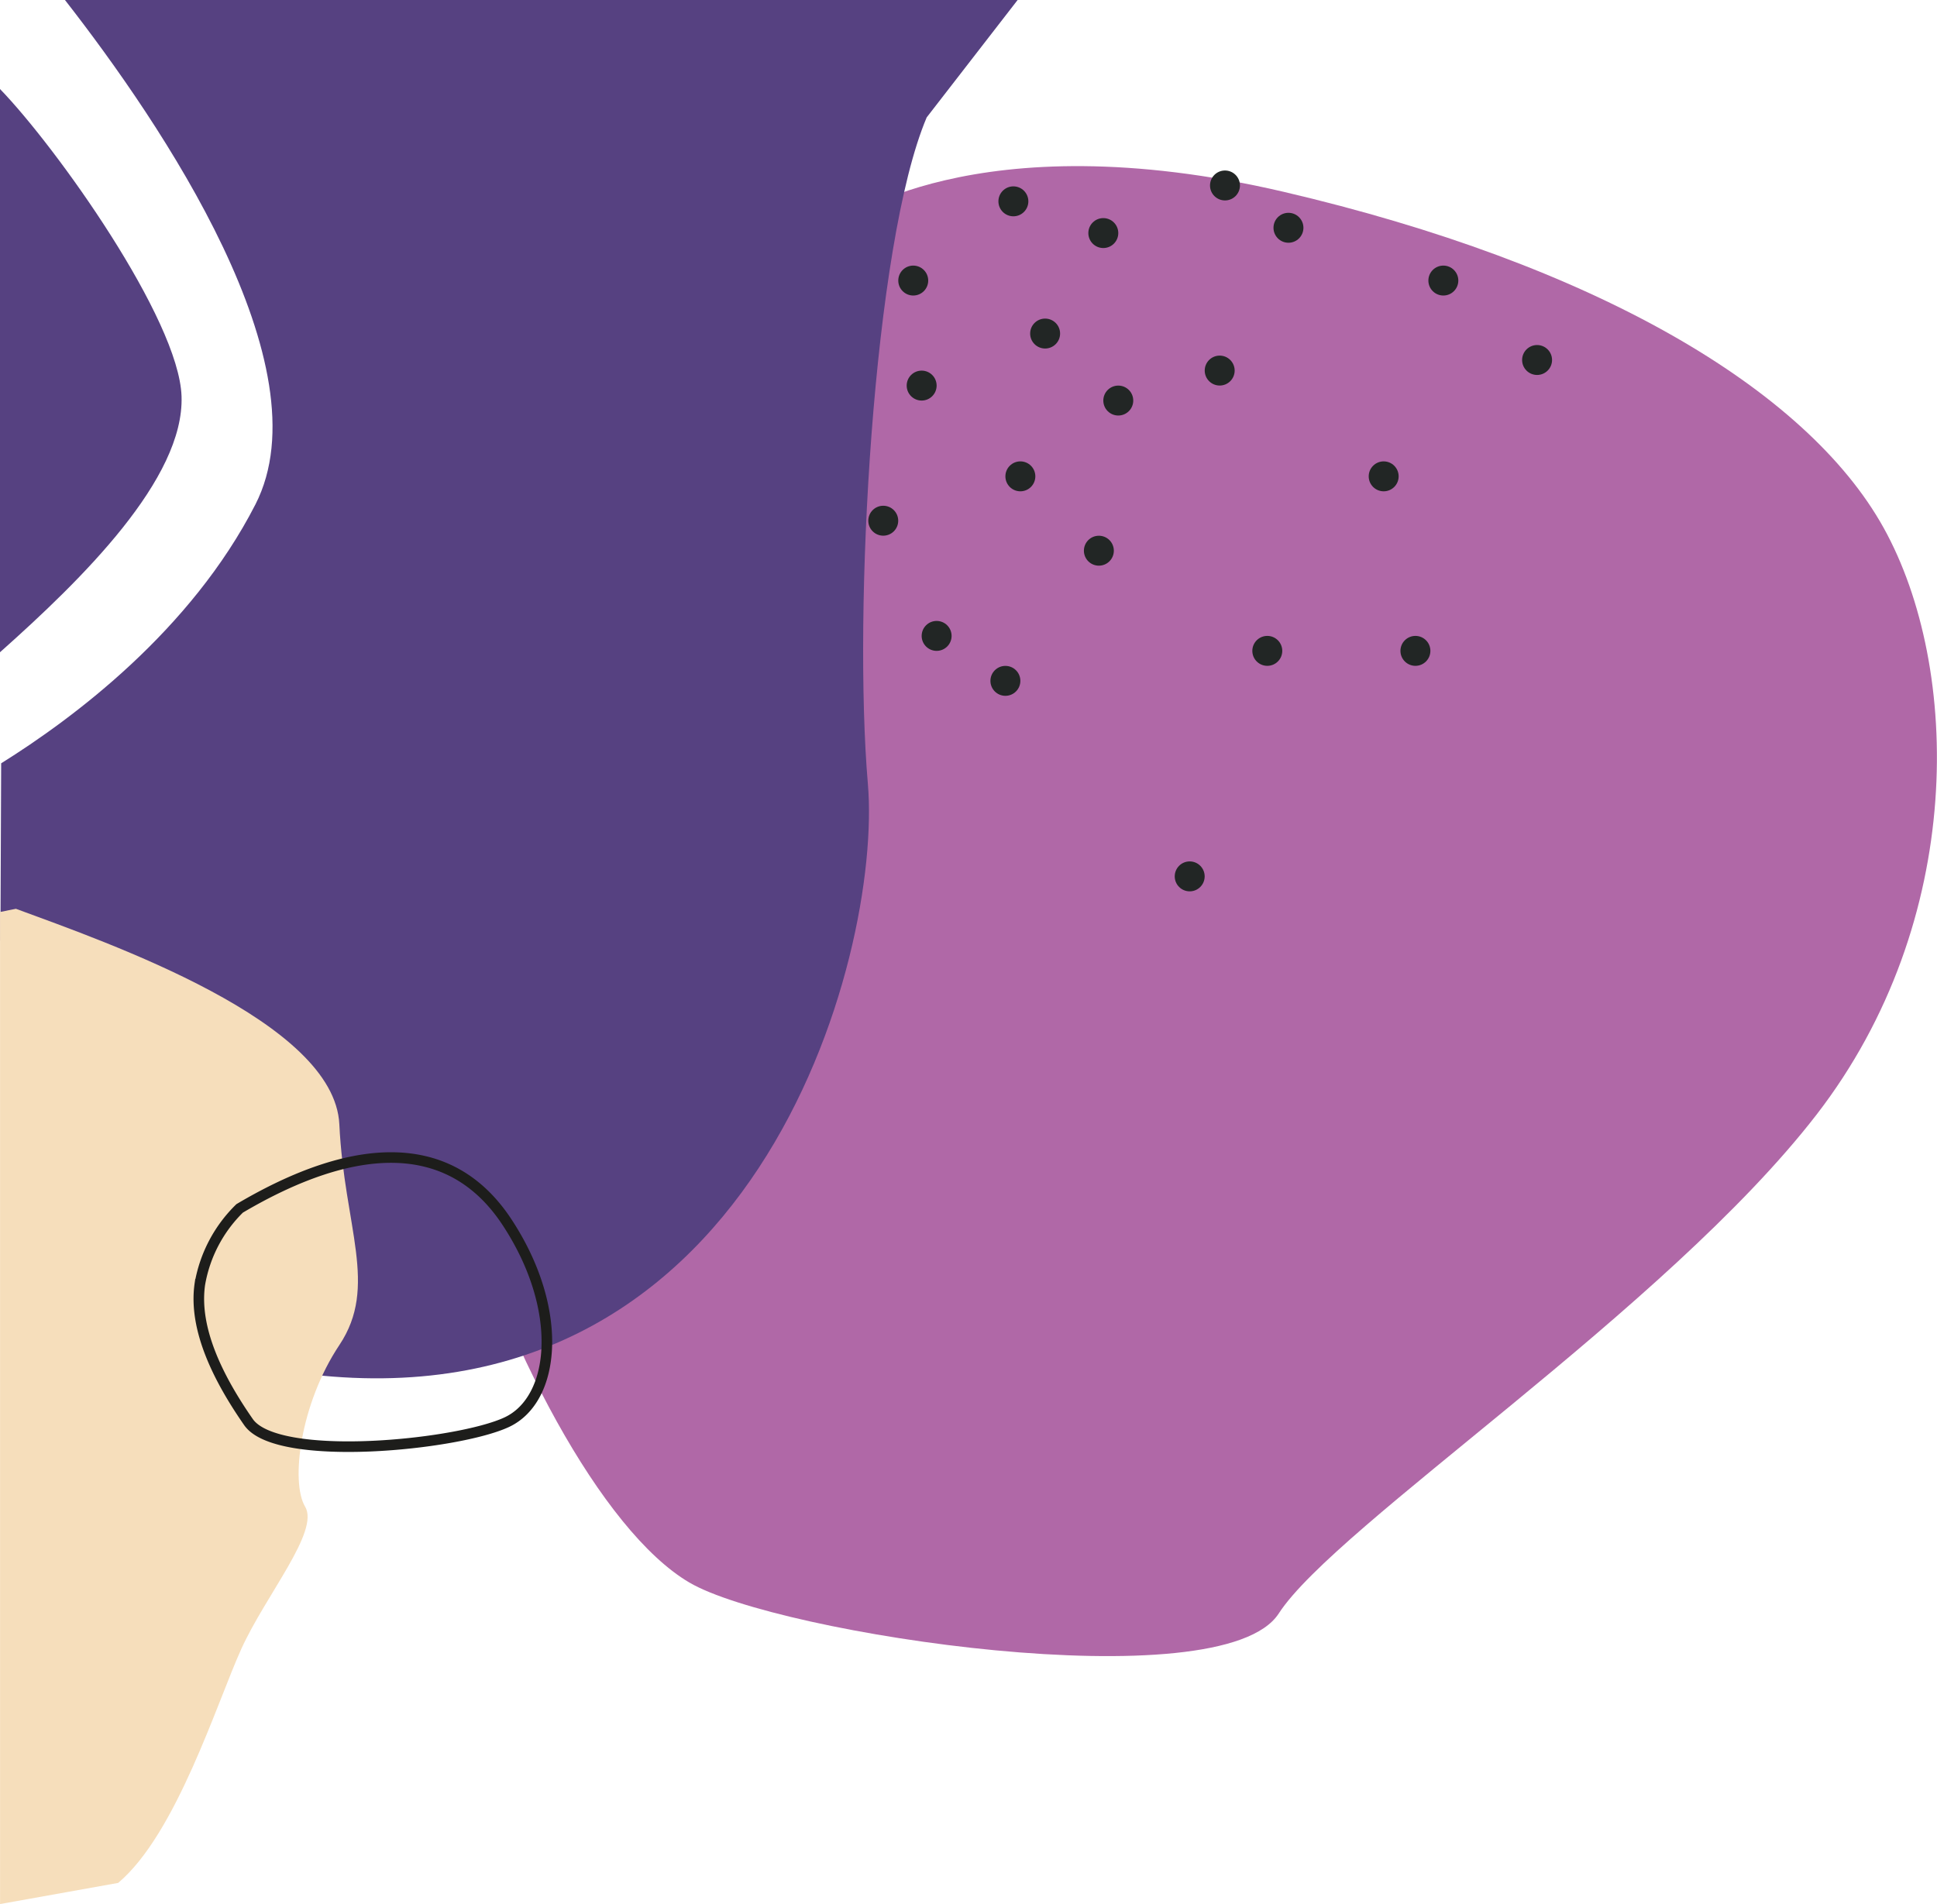 <svg xmlns="http://www.w3.org/2000/svg" viewBox="0 0 366.17 360.04"><defs><style>.cls-2{fill:#564181}.cls-3{fill:#222625}</style></defs><g id="Layer_5" data-name="Layer 5"><path d="M158.58 41.81s25.41-19.55 84-5.87S341.35 73.08 356 99.47s15.64 74.33-12.71 111-90.89 77.67-101.64 94.29-94.81 3.91-111.42-5.86-35.19-45-45-79.17-11.73-132.92 0-139.77 73.35-38.15 73.35-38.15z" transform="translate(.08 .33)" fill="#b068a7"/><path class="cls-2" d="M-.08 16.5V123c15.55-13.84 34.86-32.81 34.32-48.41C33.74 60 10.54 27.46-.08 16.5z" transform="translate(.08 .33)"/></g><g id="Layer_7_copy" data-name="Layer 7 copy"><circle class="cls-3" cx="272.85" cy="53.05" r="2.83"/><circle class="cls-3" cx="290.57" cy="68.07" r="2.83"/><circle class="cls-3" cx="261.57" cy="90.07" r="2.83"/><circle class="cls-3" cx="267.57" cy="123.07" r="2.83"/><circle class="cls-3" cx="239.57" cy="123.07" r="2.83"/><circle class="cls-3" cx="243.57" cy="43.07" r="2.83"/><circle class="cls-3" cx="231.57" cy="35.07" r="2.83"/><circle class="cls-3" cx="230.57" cy="70.07" r="2.83"/><circle class="cls-3" cx="208.57" cy="44.07" r="2.83"/><circle class="cls-3" cx="191.57" cy="38.07" r="2.83"/><circle class="cls-3" cx="197.57" cy="63.07" r="2.83"/><circle class="cls-3" cx="172.64" cy="53.05" r="2.83"/><circle class="cls-3" cx="211.4" cy="75.74" r="2.83"/><circle class="cls-3" cx="174.23" cy="72.91" r="2.83"/><circle class="cls-3" cx="207.73" cy="104.13" r="2.83"/><circle class="cls-3" cx="192.89" cy="90.07" r="2.83"/><circle class="cls-3" cx="177.06" cy="120.24" r="2.83"/><circle class="cls-3" cx="166.97" cy="98.46" r="2.83"/><circle class="cls-3" cx="190.06" cy="128.74" r="2.83"/><circle class="cls-3" cx="224.9" cy="165.71" r="2.83"/><path class="cls-2" d="M192.29-.33H12.2c18.3 23.46 49.35 69.3 36 95.39C36 118.9 13.8 135.47.14 144L0 177.51c24.09-.92 93.57 45.4 54.66 81.53 88 13 112.1-78.75 109.32-111.17s.93-101.91 11.12-126z" transform="translate(.08 .33)"/><path d="M64.07 212.28c-.92-19.46-43.54-34.28-61.14-40.77l-3 .6V359.7l22.33-4c11-9.26 18.66-34.08 23.29-44.27s14.83-22.24 12.05-26.87-.93-19.46 6.48-30.57.92-22.26-.01-41.71z" transform="translate(.08 .33)" fill="#f6debb"/></g><path d="M45.3 228.49c21.31-12.6 39.69-13.9 50.55 2.61s9.19 33.44 0 37.79-43.45 7.82-48.88 0-10.44-17.38-9.19-26.07a26.26 26.26 0 017.52-14.33z" fill="none" stroke="#1d1d1b" stroke-miterlimit="10" stroke-width="2" id="Layer_6" data-name="Layer 6"/></svg>